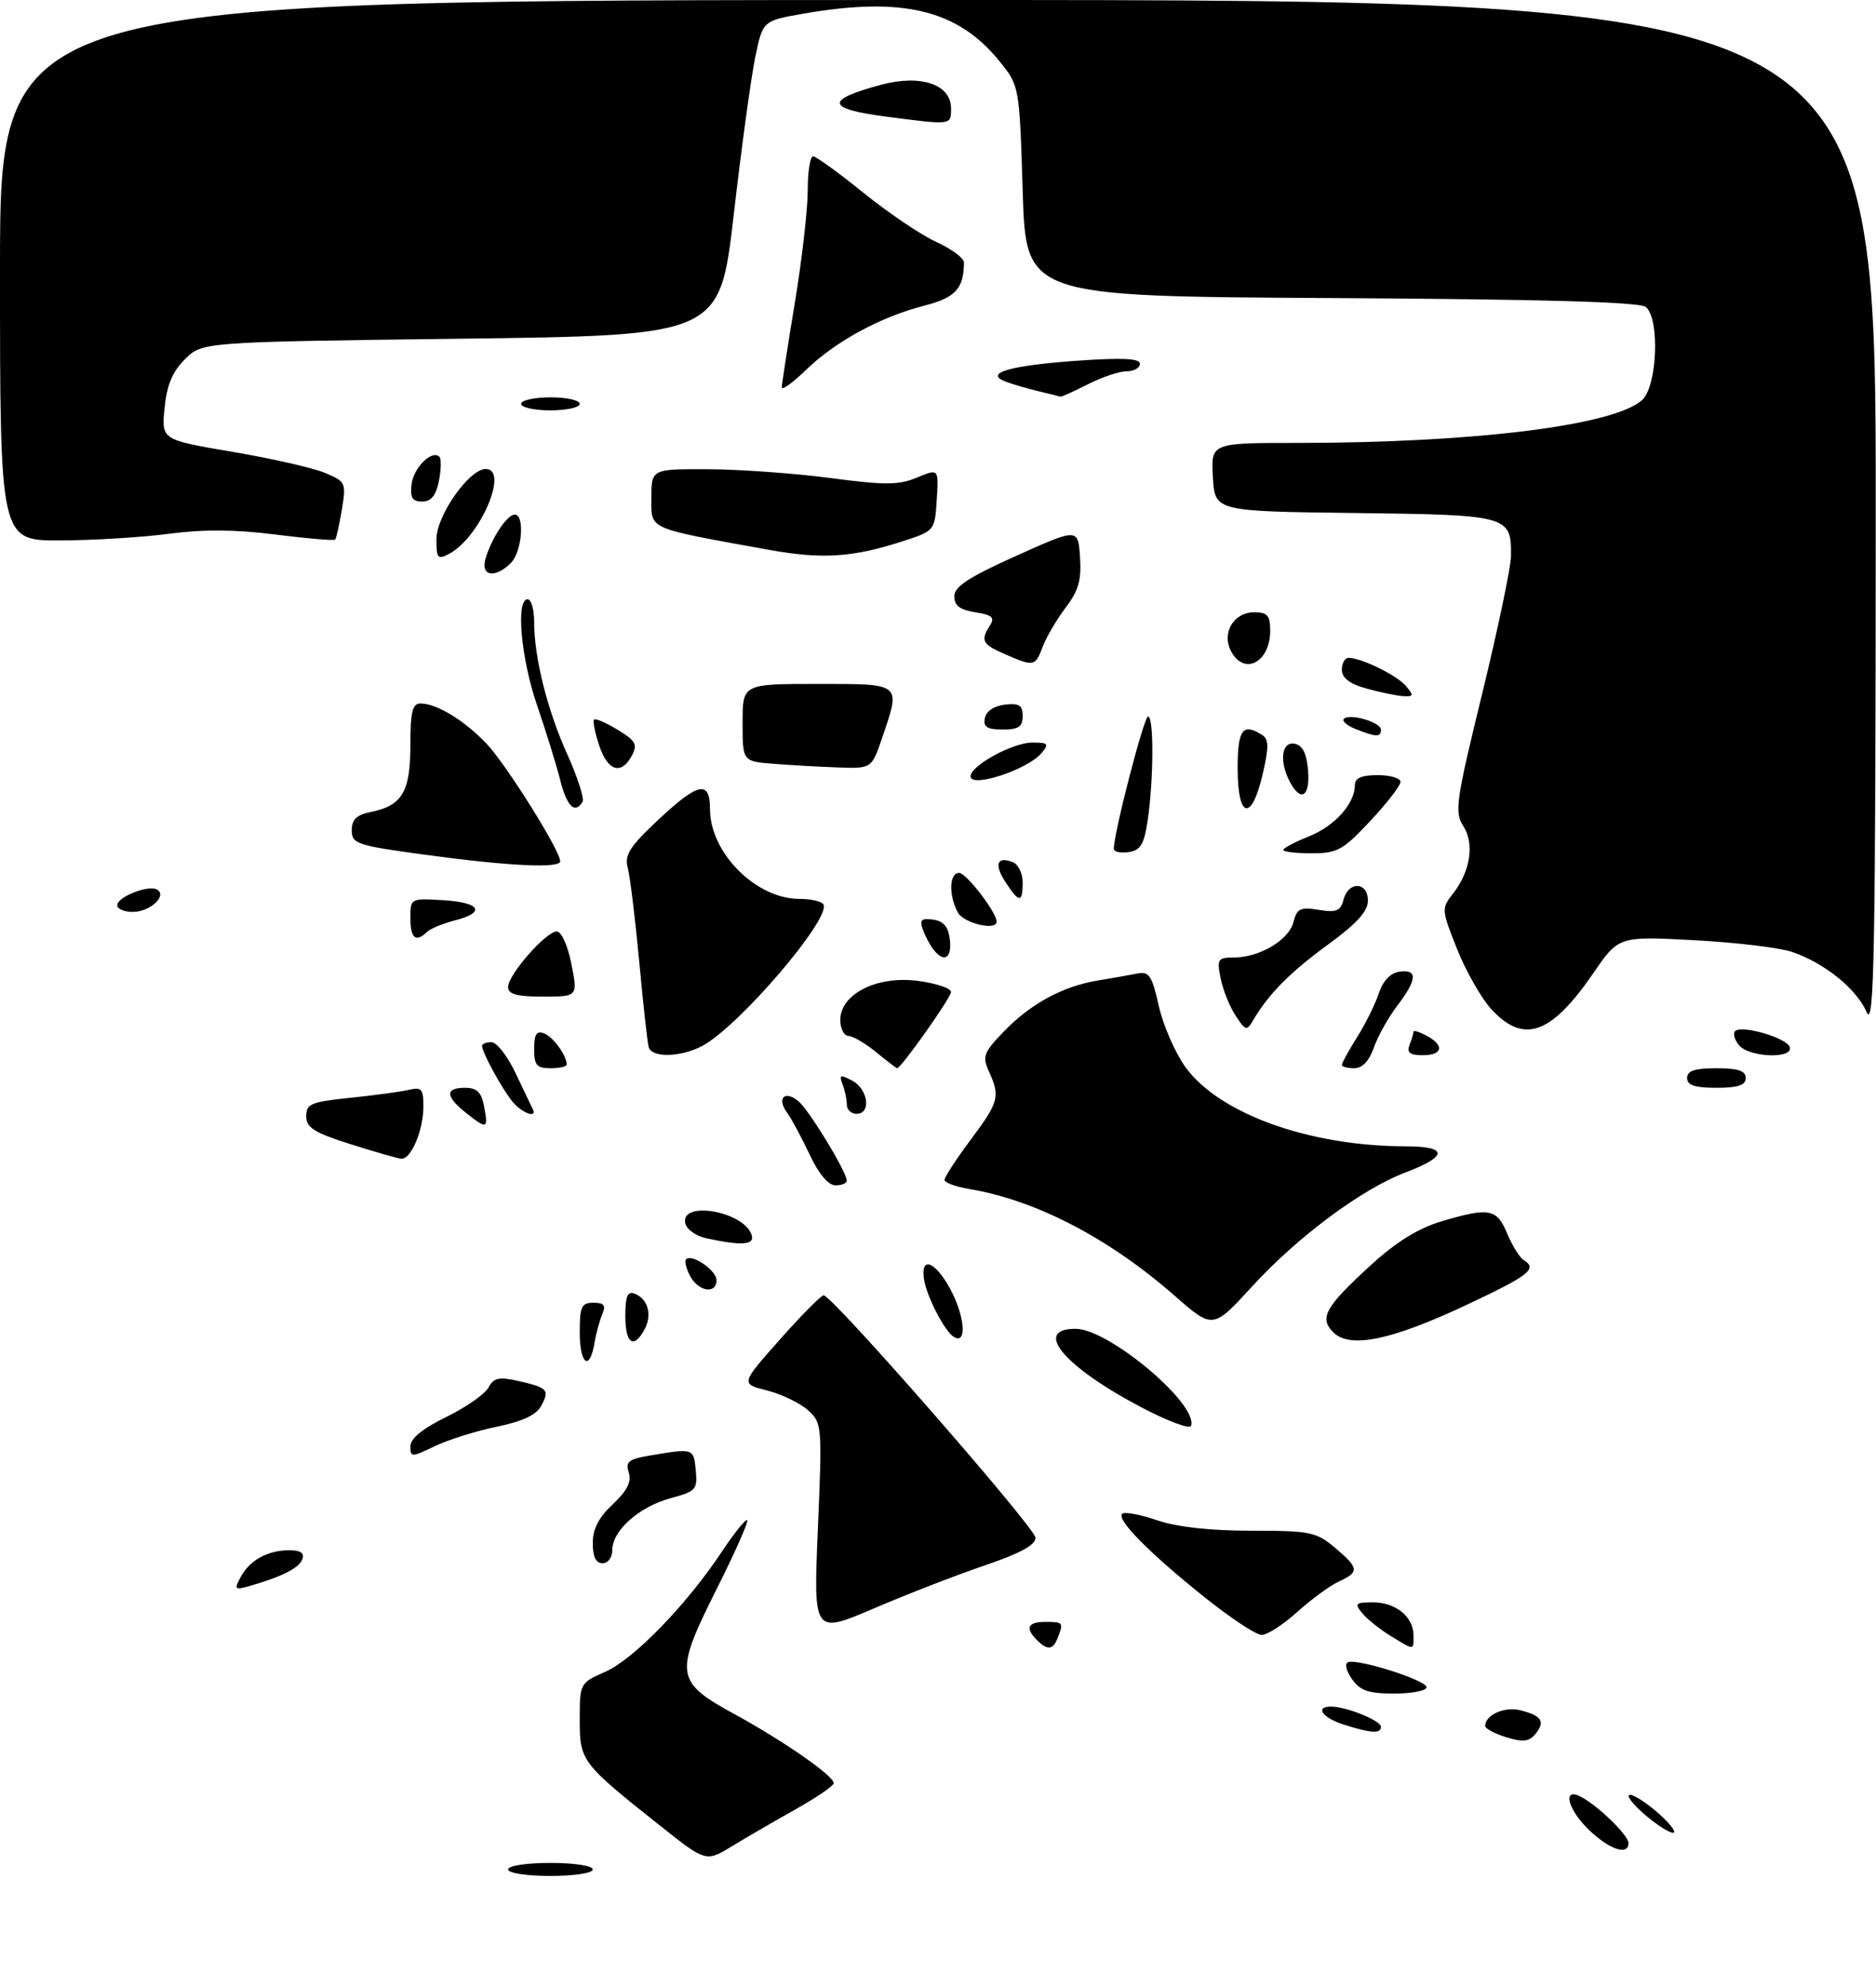 <?xml version="1.0" encoding="UTF-8" standalone="no"?>
<!DOCTYPE svg PUBLIC "-//W3C//DTD SVG 1.1//EN" "http://www.w3.org/Graphics/SVG/1.1/DTD/svg11.dtd" >
<svg xmlns="http://www.w3.org/2000/svg" xmlns:xlink="http://www.w3.org/1999/xlink" version="1.1" viewBox="0 0 288 305">
 <g >
 <path fill="currentColor"
d=" M 78.00 287.00 C 78.00 286.44 80.83 286.00 84.50 286.00 C 88.17 286.00 91.00 286.44 91.00 287.00 C 91.00 287.56 88.17 288.00 84.50 288.00 C 80.83 288.00 78.00 287.56 78.00 287.00 Z  M 101.44 280.37 C 89.22 270.66 89.00 270.37 89.00 264.01 C 89.00 258.42 89.03 258.37 92.94 256.65 C 97.30 254.72 105.41 246.37 110.81 238.23 C 112.73 235.34 114.49 233.15 114.71 233.38 C 114.94 233.61 112.82 238.38 110.00 243.99 C 103.47 257.02 103.63 258.18 112.78 263.17 C 120.36 267.32 128.01 272.64 127.99 273.76 C 127.98 274.17 125.39 275.94 122.24 277.71 C 119.08 279.48 114.67 282.04 112.44 283.40 C 108.39 285.88 108.39 285.88 101.44 280.37 Z  M 244.11 281.10 C 240.67 277.89 239.73 274.25 242.75 275.87 C 245.42 277.30 250.00 281.77 250.00 282.95 C 250.00 284.89 247.23 284.02 244.11 281.10 Z  M 253.00 279.00 C 251.08 277.43 249.76 275.90 250.07 275.60 C 250.37 275.29 252.17 276.34 254.06 277.92 C 255.95 279.51 257.27 281.04 256.99 281.33 C 256.72 281.61 254.92 280.57 253.00 279.00 Z  M 231.25 266.71 C 229.46 266.16 228.00 265.38 228.00 264.98 C 228.00 263.28 230.97 261.95 233.41 262.57 C 236.69 263.39 237.26 264.30 235.72 266.20 C 234.76 267.38 233.81 267.49 231.25 266.71 Z  M 206.25 264.75 C 202.99 263.71 201.81 262.00 204.35 262.00 C 206.68 262.00 212.00 264.15 212.00 265.10 C 212.00 266.20 210.49 266.11 206.25 264.75 Z  M 207.54 257.76 C 206.64 256.47 206.40 255.37 206.96 255.18 C 208.58 254.64 219.00 257.97 219.00 259.03 C 219.00 259.56 216.78 260.00 214.06 260.00 C 210.07 260.00 208.81 259.57 207.54 257.76 Z  M 159.20 251.80 C 157.34 249.94 157.77 249.00 160.50 249.00 C 163.22 249.00 163.29 249.08 162.39 251.42 C 161.67 253.31 160.81 253.41 159.20 251.80 Z  M 213.50 251.16 C 211.85 250.15 209.88 248.58 209.13 247.66 C 207.90 246.18 208.08 246.00 210.81 246.00 C 214.28 246.00 217.00 248.23 217.00 251.07 C 217.00 253.41 217.18 253.41 213.50 251.16 Z  M 125.56 234.70 C 126.23 218.82 126.20 218.46 124.04 216.50 C 122.82 215.40 119.99 214.04 117.76 213.47 C 113.69 212.45 113.69 212.45 119.74 205.63 C 123.07 201.88 126.09 198.83 126.45 198.86 C 127.83 198.95 158.95 234.57 158.97 236.08 C 158.99 237.18 156.59 238.49 151.25 240.30 C 146.99 241.75 139.31 244.72 134.18 246.92 C 124.87 250.90 124.87 250.90 125.56 234.70 Z  M 184.82 245.13 C 176.37 238.36 171.37 233.29 172.27 232.40 C 172.61 232.06 175.02 232.50 177.62 233.39 C 180.70 234.44 185.76 235.00 192.10 235.00 C 201.13 235.00 202.07 235.19 204.92 237.59 C 208.64 240.72 208.72 241.35 205.55 242.79 C 204.21 243.41 201.34 245.50 199.18 247.45 C 197.02 249.40 194.55 251.00 193.69 251.00 C 192.83 251.00 188.84 248.36 184.82 245.13 Z  M 36.94 242.12 C 38.32 239.53 41.10 238.00 44.40 238.00 C 46.17 238.00 46.77 238.43 46.40 239.41 C 45.88 240.76 43.19 242.11 38.16 243.53 C 36.05 244.13 35.93 243.99 36.94 242.12 Z  M 91.00 236.90 C 91.00 234.73 91.92 232.94 94.08 230.93 C 96.28 228.87 96.97 227.49 96.53 226.08 C 96.00 224.42 96.49 224.01 99.70 223.47 C 106.50 222.32 106.48 222.32 106.81 225.70 C 107.10 228.68 106.85 228.96 102.94 230.01 C 98.14 231.31 94.00 234.98 94.00 237.95 C 94.00 239.11 93.34 240.00 92.50 240.00 C 91.49 240.00 91.00 238.99 91.00 236.90 Z  M 63.00 222.03 C 63.00 220.85 64.88 219.31 68.51 217.54 C 71.53 216.06 74.45 214.03 74.99 213.02 C 75.79 211.52 76.59 211.34 79.56 212.01 C 84.10 213.04 84.41 213.37 83.08 215.84 C 82.35 217.22 80.19 218.23 76.25 219.04 C 73.09 219.69 68.81 221.03 66.75 222.02 C 63.15 223.75 63.00 223.75 63.00 222.03 Z  M 175.11 216.00 C 163.31 209.78 158.50 204.00 165.12 204.00 C 170.22 204.00 184.01 215.60 182.84 218.91 C 182.65 219.45 179.17 218.14 175.11 216.00 Z  M 89.00 204.50 C 89.00 200.59 89.28 200.00 91.11 200.00 C 92.73 200.00 93.04 200.40 92.47 201.75 C 92.05 202.71 91.50 204.74 91.25 206.25 C 90.50 210.61 89.00 209.44 89.00 204.50 Z  M 96.00 202.03 C 96.00 199.01 96.34 198.19 97.42 198.61 C 99.47 199.39 100.16 201.84 98.96 204.07 C 97.29 207.19 96.00 206.30 96.00 202.03 Z  M 146.39 205.22 C 144.99 204.31 142.32 199.15 141.87 196.50 C 141.25 192.81 143.48 193.53 145.82 197.78 C 148.15 202.01 148.50 206.60 146.39 205.22 Z  M 204.68 204.54 C 202.48 202.33 203.43 200.64 210.52 194.16 C 214.32 190.68 217.76 188.56 221.24 187.52 C 228.64 185.32 229.78 185.53 231.38 189.38 C 232.16 191.24 233.29 193.06 233.90 193.44 C 236.09 194.79 234.84 195.77 225.10 200.35 C 213.56 205.78 207.22 207.08 204.68 204.54 Z  M 180.35 198.94 C 170.23 190.07 159.01 184.24 148.75 182.53 C 146.69 182.19 145.00 181.56 145.00 181.14 C 145.00 180.71 146.80 177.95 149.00 175.00 C 153.36 169.16 153.57 168.36 151.83 164.52 C 150.77 162.20 150.99 161.60 154.08 158.39 C 158.18 154.11 163.19 151.40 168.55 150.53 C 170.72 150.17 173.44 149.69 174.60 149.46 C 176.41 149.10 176.85 149.76 177.90 154.45 C 178.57 157.42 180.41 161.64 181.99 163.83 C 187.19 171.00 201.02 175.97 215.83 175.99 C 222.35 176.00 222.32 177.51 215.74 180.01 C 209.06 182.54 199.22 189.86 192.22 197.50 C 186.20 204.07 186.20 204.07 180.35 198.94 Z  M 105.95 195.91 C 105.34 194.77 105.06 193.61 105.33 193.33 C 106.22 192.44 110.00 195.03 110.00 196.54 C 110.00 198.73 107.23 198.30 105.95 195.91 Z  M 108.51 190.12 C 106.81 189.76 105.38 188.74 105.19 187.74 C 104.53 184.32 113.99 185.93 115.35 189.47 C 115.99 191.13 114.05 191.31 108.51 190.12 Z  M 124.28 177.23 C 123.06 174.63 121.50 171.73 120.82 170.80 C 119.20 168.59 120.48 167.32 122.57 169.06 C 124.22 170.43 129.97 179.88 129.99 181.25 C 130.00 181.66 129.21 181.99 128.25 181.98 C 127.15 181.96 125.67 180.19 124.28 177.23 Z  M 53.76 175.64 C 48.21 173.88 47.01 173.12 47.01 171.37 C 47.00 169.47 47.74 169.16 53.75 168.54 C 57.46 168.16 61.51 167.61 62.75 167.32 C 64.71 166.85 65.00 167.18 65.00 169.84 C 65.00 173.54 63.09 178.04 61.59 177.89 C 60.99 177.83 57.47 176.82 53.76 175.64 Z  M 71.65 170.94 C 68.36 168.35 68.27 167.00 71.38 167.00 C 73.19 167.00 73.89 167.67 74.30 169.75 C 74.98 173.33 74.80 173.42 71.65 170.94 Z  M 78.78 169.25 C 77.25 167.50 74.00 161.59 74.00 160.55 C 74.00 160.25 74.65 160.00 75.45 160.00 C 76.25 160.00 77.92 162.14 79.15 164.75 C 80.39 167.36 81.57 169.84 81.78 170.25 C 82.54 171.72 80.28 170.97 78.78 169.25 Z  M 130.00 169.58 C 130.00 168.80 129.71 167.40 129.35 166.47 C 128.79 165.00 128.99 164.92 130.85 165.92 C 133.29 167.23 133.78 171.00 131.50 171.00 C 130.68 171.00 130.00 170.36 130.00 169.58 Z  M 259.00 165.50 C 259.00 164.39 260.17 164.00 263.50 164.00 C 266.83 164.00 268.00 164.39 268.00 165.50 C 268.00 166.61 266.83 167.00 263.50 167.00 C 260.17 167.00 259.00 166.61 259.00 165.50 Z  M 82.00 161.03 C 82.00 158.78 82.37 158.20 83.53 158.65 C 84.92 159.18 87.00 162.05 87.00 163.43 C 87.00 163.75 85.88 164.00 84.50 164.00 C 82.39 164.00 82.00 163.53 82.00 161.03 Z  M 134.50 161.53 C 132.85 160.18 130.94 159.06 130.25 159.04 C 129.56 159.02 129.00 157.91 129.00 156.58 C 129.00 152.59 134.66 149.75 140.94 150.59 C 143.72 150.96 146.00 151.72 146.00 152.29 C 146.00 153.17 138.33 164.01 137.72 164.00 C 137.60 163.99 136.15 162.88 134.50 161.53 Z  M 206.00 163.48 C 206.00 163.19 207.05 161.28 208.34 159.23 C 209.63 157.18 211.13 154.15 211.67 152.50 C 212.30 150.59 213.45 149.38 214.83 149.18 C 217.67 148.76 217.57 150.38 214.50 154.41 C 213.13 156.21 211.51 159.10 210.91 160.84 C 210.19 162.89 209.14 164.00 207.90 164.00 C 206.86 164.00 206.00 163.77 206.00 163.48 Z  M 99.58 160.75 C 99.39 160.06 98.73 154.10 98.12 147.50 C 97.50 140.90 96.71 134.46 96.36 133.18 C 95.85 131.28 96.69 129.95 100.98 125.93 C 107.20 120.09 109.00 119.71 109.00 124.25 C 109.01 130.92 116.05 137.99 122.69 138.00 C 124.45 138.00 126.11 138.37 126.40 138.83 C 127.69 140.92 113.40 157.62 107.80 160.58 C 104.47 162.33 100.06 162.43 99.58 160.75 Z  M 216.39 160.42 C 216.73 159.55 217.00 158.63 217.00 158.38 C 217.00 158.13 217.90 158.41 219.00 159.00 C 221.80 160.50 221.49 162.00 218.39 162.00 C 216.43 162.00 215.94 161.61 216.39 160.42 Z  M 266.98 160.48 C 266.28 159.64 266.01 158.66 266.37 158.30 C 267.36 157.31 274.29 159.33 274.76 160.75 C 275.36 162.59 268.54 162.35 266.98 160.48 Z  M 189.68 155.91 C 188.77 154.53 187.74 151.96 187.39 150.20 C 186.80 147.24 186.95 147.00 189.42 147.00 C 193.36 147.00 197.88 144.31 198.57 141.56 C 199.10 139.48 199.62 139.23 202.44 139.68 C 205.16 140.13 205.80 139.86 206.26 138.11 C 207.02 135.22 210.00 135.36 210.00 138.27 C 210.00 139.91 208.28 141.80 203.92 144.98 C 198.10 149.22 194.77 152.57 192.41 156.58 C 191.39 158.32 191.23 158.28 189.68 155.91 Z  M 229.01 155.01 C 227.48 153.37 225.10 149.22 223.72 145.78 C 221.29 139.69 221.27 139.47 223.04 137.22 C 225.74 133.79 226.39 129.53 224.64 126.81 C 223.27 124.70 223.51 122.98 227.54 106.50 C 229.95 96.60 231.94 87.12 231.96 85.44 C 232.04 79.14 231.72 79.05 208.00 78.76 C 186.50 78.50 186.50 78.50 186.20 73.25 C 185.90 68.00 185.90 68.00 199.20 68.00 C 226.32 67.99 247.78 65.32 252.09 61.42 C 254.43 59.30 254.84 48.94 252.66 47.13 C 251.73 46.36 237.02 45.94 204.41 45.76 C 157.50 45.50 157.50 45.50 157.00 29.34 C 156.50 13.18 156.50 13.18 153.42 9.38 C 147.04 1.50 138.58 -0.55 123.38 2.09 C 117.10 3.19 117.10 3.19 115.95 8.75 C 115.31 11.80 113.83 22.67 112.65 32.90 C 110.50 51.50 110.50 51.50 70.77 52.00 C 31.04 52.50 31.04 52.50 28.38 55.16 C 26.45 57.09 25.60 59.15 25.26 62.67 C 24.79 67.52 24.79 67.52 35.65 69.36 C 41.62 70.37 48.00 71.82 49.84 72.58 C 53.08 73.93 53.16 74.10 52.48 78.24 C 52.09 80.58 51.63 82.65 51.46 82.84 C 51.29 83.03 47.17 82.68 42.32 82.07 C 36.18 81.28 31.22 81.25 26.00 81.94 C 21.88 82.49 14.34 82.95 9.25 82.97 C 0.00 83.00 0.00 83.00 0.00 41.50 C 0.00 0.00 0.00 0.00 144.00 0.00 C 288.00 0.00 288.00 0.00 287.96 79.25 C 287.93 146.91 287.72 158.04 286.56 155.38 C 285.00 151.78 280.03 147.79 275.04 146.12 C 273.14 145.48 266.39 144.68 260.04 144.34 C 248.50 143.73 248.50 143.73 244.59 149.42 C 238.14 158.81 233.96 160.31 229.01 155.01 Z  M 78.00 151.53 C 78.00 149.65 83.82 143.00 85.47 143.00 C 86.19 143.00 87.16 145.16 87.72 148.00 C 88.71 153.00 88.71 153.00 83.36 153.00 C 79.32 153.00 78.00 152.64 78.00 151.53 Z  M 143.28 145.75 C 142.75 145.06 142.02 143.68 141.66 142.68 C 141.14 141.22 141.46 140.93 143.25 141.18 C 144.86 141.41 145.59 142.28 145.82 144.25 C 146.15 147.14 144.92 147.87 143.28 145.75 Z  M 63.00 140.95 C 63.00 137.91 63.02 137.90 68.01 138.20 C 73.77 138.54 74.65 140.08 69.81 141.31 C 67.99 141.78 66.07 142.57 65.55 143.08 C 63.83 144.74 63.00 144.05 63.00 140.95 Z  M 147.04 140.07 C 145.61 137.41 145.73 134.00 147.25 134.01 C 148.34 134.02 153.00 140.08 153.00 141.49 C 153.00 142.95 147.93 141.75 147.04 140.07 Z  M 18.00 138.98 C 18.00 137.68 22.85 135.79 24.13 136.58 C 25.70 137.55 23.01 140.00 20.38 140.00 C 19.07 140.00 18.00 139.54 18.00 138.98 Z  M 154.39 135.47 C 152.58 132.71 153.03 131.41 155.46 132.35 C 156.31 132.67 157.00 134.08 157.00 135.47 C 157.00 138.65 156.47 138.65 154.39 135.47 Z  M 65.25 131.22 C 54.75 129.80 54.00 129.54 54.00 127.47 C 54.00 125.82 54.74 125.10 56.88 124.67 C 61.73 123.70 63.00 121.58 63.00 114.43 C 63.00 109.29 63.31 108.00 64.55 108.00 C 67.03 108.00 71.25 110.57 74.68 114.16 C 77.69 117.32 86.00 130.58 86.00 132.23 C 86.00 133.35 78.06 132.97 65.25 131.22 Z  M 170.99 130.32 C 170.98 127.92 175.61 110.01 176.25 110.00 C 177.16 110.00 177.11 119.77 176.18 126.00 C 175.63 129.66 175.08 130.56 173.25 130.82 C 172.01 131.00 171.00 130.77 170.99 130.32 Z  M 197.00 130.49 C 197.00 130.21 198.77 129.27 200.94 128.41 C 204.91 126.82 208.00 123.37 208.00 120.54 C 208.00 119.45 209.02 119.00 211.50 119.00 C 213.43 119.00 215.00 119.47 215.00 120.04 C 215.00 120.62 212.91 123.32 210.36 126.04 C 206.18 130.52 205.30 131.00 201.36 131.00 C 198.96 131.00 197.00 130.77 197.00 130.49 Z  M 86.00 119.75 C 85.41 117.41 83.82 112.28 82.47 108.34 C 79.97 101.11 79.16 92.00 81.00 92.00 C 81.55 92.00 82.00 93.55 82.00 95.45 C 82.00 100.95 84.01 108.99 87.11 115.86 C 88.69 119.36 89.73 122.63 89.43 123.11 C 88.25 125.02 87.03 123.82 86.00 119.75 Z  M 190.00 118.00 C 190.00 111.98 190.77 110.93 193.77 112.84 C 194.79 113.48 194.81 114.69 193.85 118.82 C 192.15 126.19 190.00 125.73 190.00 118.00 Z  M 198.04 120.07 C 196.35 116.92 196.73 113.80 198.75 114.18 C 199.97 114.42 200.59 115.64 200.81 118.26 C 201.14 122.29 199.72 123.22 198.04 120.07 Z  M 149.00 119.19 C 149.00 117.54 155.48 114.00 158.49 114.00 C 160.90 114.00 161.08 114.20 159.91 115.60 C 157.80 118.15 149.00 121.04 149.00 119.19 Z  M 91.98 114.43 C 91.33 112.47 90.98 110.69 91.20 110.47 C 91.41 110.25 93.05 110.96 94.83 112.04 C 97.60 113.73 97.91 114.30 97.00 116.01 C 95.37 119.05 93.29 118.39 91.98 114.43 Z  M 118.75 117.26 C 114.00 116.89 114.00 116.89 114.00 110.95 C 114.00 105.00 114.00 105.00 125.50 105.00 C 138.55 105.00 138.31 104.80 135.41 113.32 C 133.81 118.00 133.81 118.00 128.66 117.82 C 125.82 117.72 121.36 117.47 118.75 117.26 Z  M 208.10 111.92 C 206.79 111.39 205.98 110.69 206.31 110.36 C 207.19 109.47 212.00 110.88 212.00 112.02 C 212.00 113.20 211.26 113.18 208.10 111.92 Z  M 151.19 110.25 C 151.39 109.19 152.61 108.37 154.26 108.18 C 156.46 107.93 157.00 108.27 157.00 109.93 C 157.00 111.57 156.37 112.00 153.93 112.00 C 151.54 112.00 150.93 111.61 151.19 110.25 Z  M 209.75 105.70 C 207.17 104.98 206.00 104.08 206.00 102.82 C 206.00 101.82 206.46 101.00 207.03 101.00 C 209.01 101.00 214.51 103.70 215.87 105.35 C 217.07 106.79 217.00 106.98 215.37 106.87 C 214.34 106.80 211.81 106.27 209.75 105.70 Z  M 154.25 100.42 C 150.77 98.90 150.49 98.34 151.99 96.00 C 152.75 94.80 152.30 94.40 149.72 94.00 C 147.37 93.63 146.50 92.98 146.50 91.55 C 146.50 90.06 148.72 88.61 156.00 85.34 C 165.50 81.07 165.50 81.07 165.80 85.53 C 166.04 89.04 165.58 90.68 163.62 93.25 C 162.26 95.04 160.67 97.74 160.09 99.25 C 158.92 102.35 158.75 102.38 154.25 100.42 Z  M 189.00 100.00 C 187.50 97.19 189.37 94.00 192.54 94.00 C 194.57 94.00 195.00 94.49 195.00 96.80 C 195.00 101.67 191.03 103.79 189.00 100.00 Z  M 74.54 85.75 C 75.48 82.59 77.86 79.00 79.02 79.00 C 80.60 79.00 80.14 84.71 78.43 86.43 C 76.00 88.86 73.73 88.46 74.54 85.75 Z  M 67.00 82.76 C 67.00 79.16 72.03 72.00 74.57 72.00 C 78.20 72.00 73.70 82.49 68.98 85.01 C 67.19 85.97 67.00 85.75 67.00 82.76 Z  M 118.15 84.43 C 99.08 80.98 100.00 81.39 100.00 76.43 C 100.00 72.00 100.00 72.00 108.75 72.04 C 113.56 72.06 121.99 72.66 127.48 73.39 C 135.91 74.50 137.98 74.49 140.79 73.31 C 144.11 71.93 144.11 71.93 143.81 76.71 C 143.50 81.50 143.50 81.50 138.50 83.12 C 130.91 85.58 126.21 85.88 118.15 84.43 Z  M 63.18 74.35 C 63.49 71.79 66.32 68.99 67.46 70.13 C 67.76 70.43 67.73 72.10 67.38 73.84 C 66.93 76.08 66.19 77.00 64.81 77.00 C 63.30 77.00 62.94 76.42 63.18 74.35 Z  M 80.00 62.00 C 80.00 61.45 82.03 61.00 84.50 61.00 C 86.97 61.00 89.00 61.45 89.00 62.00 C 89.00 62.55 86.97 63.00 84.50 63.00 C 82.03 63.00 80.00 62.55 80.00 62.00 Z  M 159.36 60.05 C 157.63 59.63 155.38 58.97 154.36 58.58 C 150.99 57.28 155.04 56.11 165.36 55.38 C 172.34 54.89 175.00 55.02 175.00 55.85 C 175.00 56.48 174.08 57.00 172.96 57.00 C 171.84 57.00 169.16 57.90 167.00 59.00 C 164.84 60.10 162.95 60.95 162.79 60.90 C 162.63 60.84 161.09 60.46 159.36 60.05 Z  M 120.02 59.45 C 120.03 58.93 120.93 53.10 122.02 46.50 C 123.11 39.90 124.00 32.14 124.00 29.25 C 124.00 26.36 124.37 24.00 124.82 24.00 C 125.27 24.00 128.76 26.52 132.57 29.61 C 136.38 32.69 141.41 36.08 143.75 37.15 C 146.09 38.22 147.99 39.64 147.99 40.30 C 147.94 44.34 146.68 45.70 141.88 46.93 C 135.18 48.65 128.29 52.39 123.75 56.78 C 121.69 58.78 120.01 59.98 120.02 59.45 Z  M 136.13 17.92 C 126.82 16.71 126.57 15.35 135.24 13.02 C 141.33 11.38 146.00 12.95 146.00 16.62 C 146.00 19.25 146.17 19.22 136.13 17.92 Z "/>
</g>
</svg>